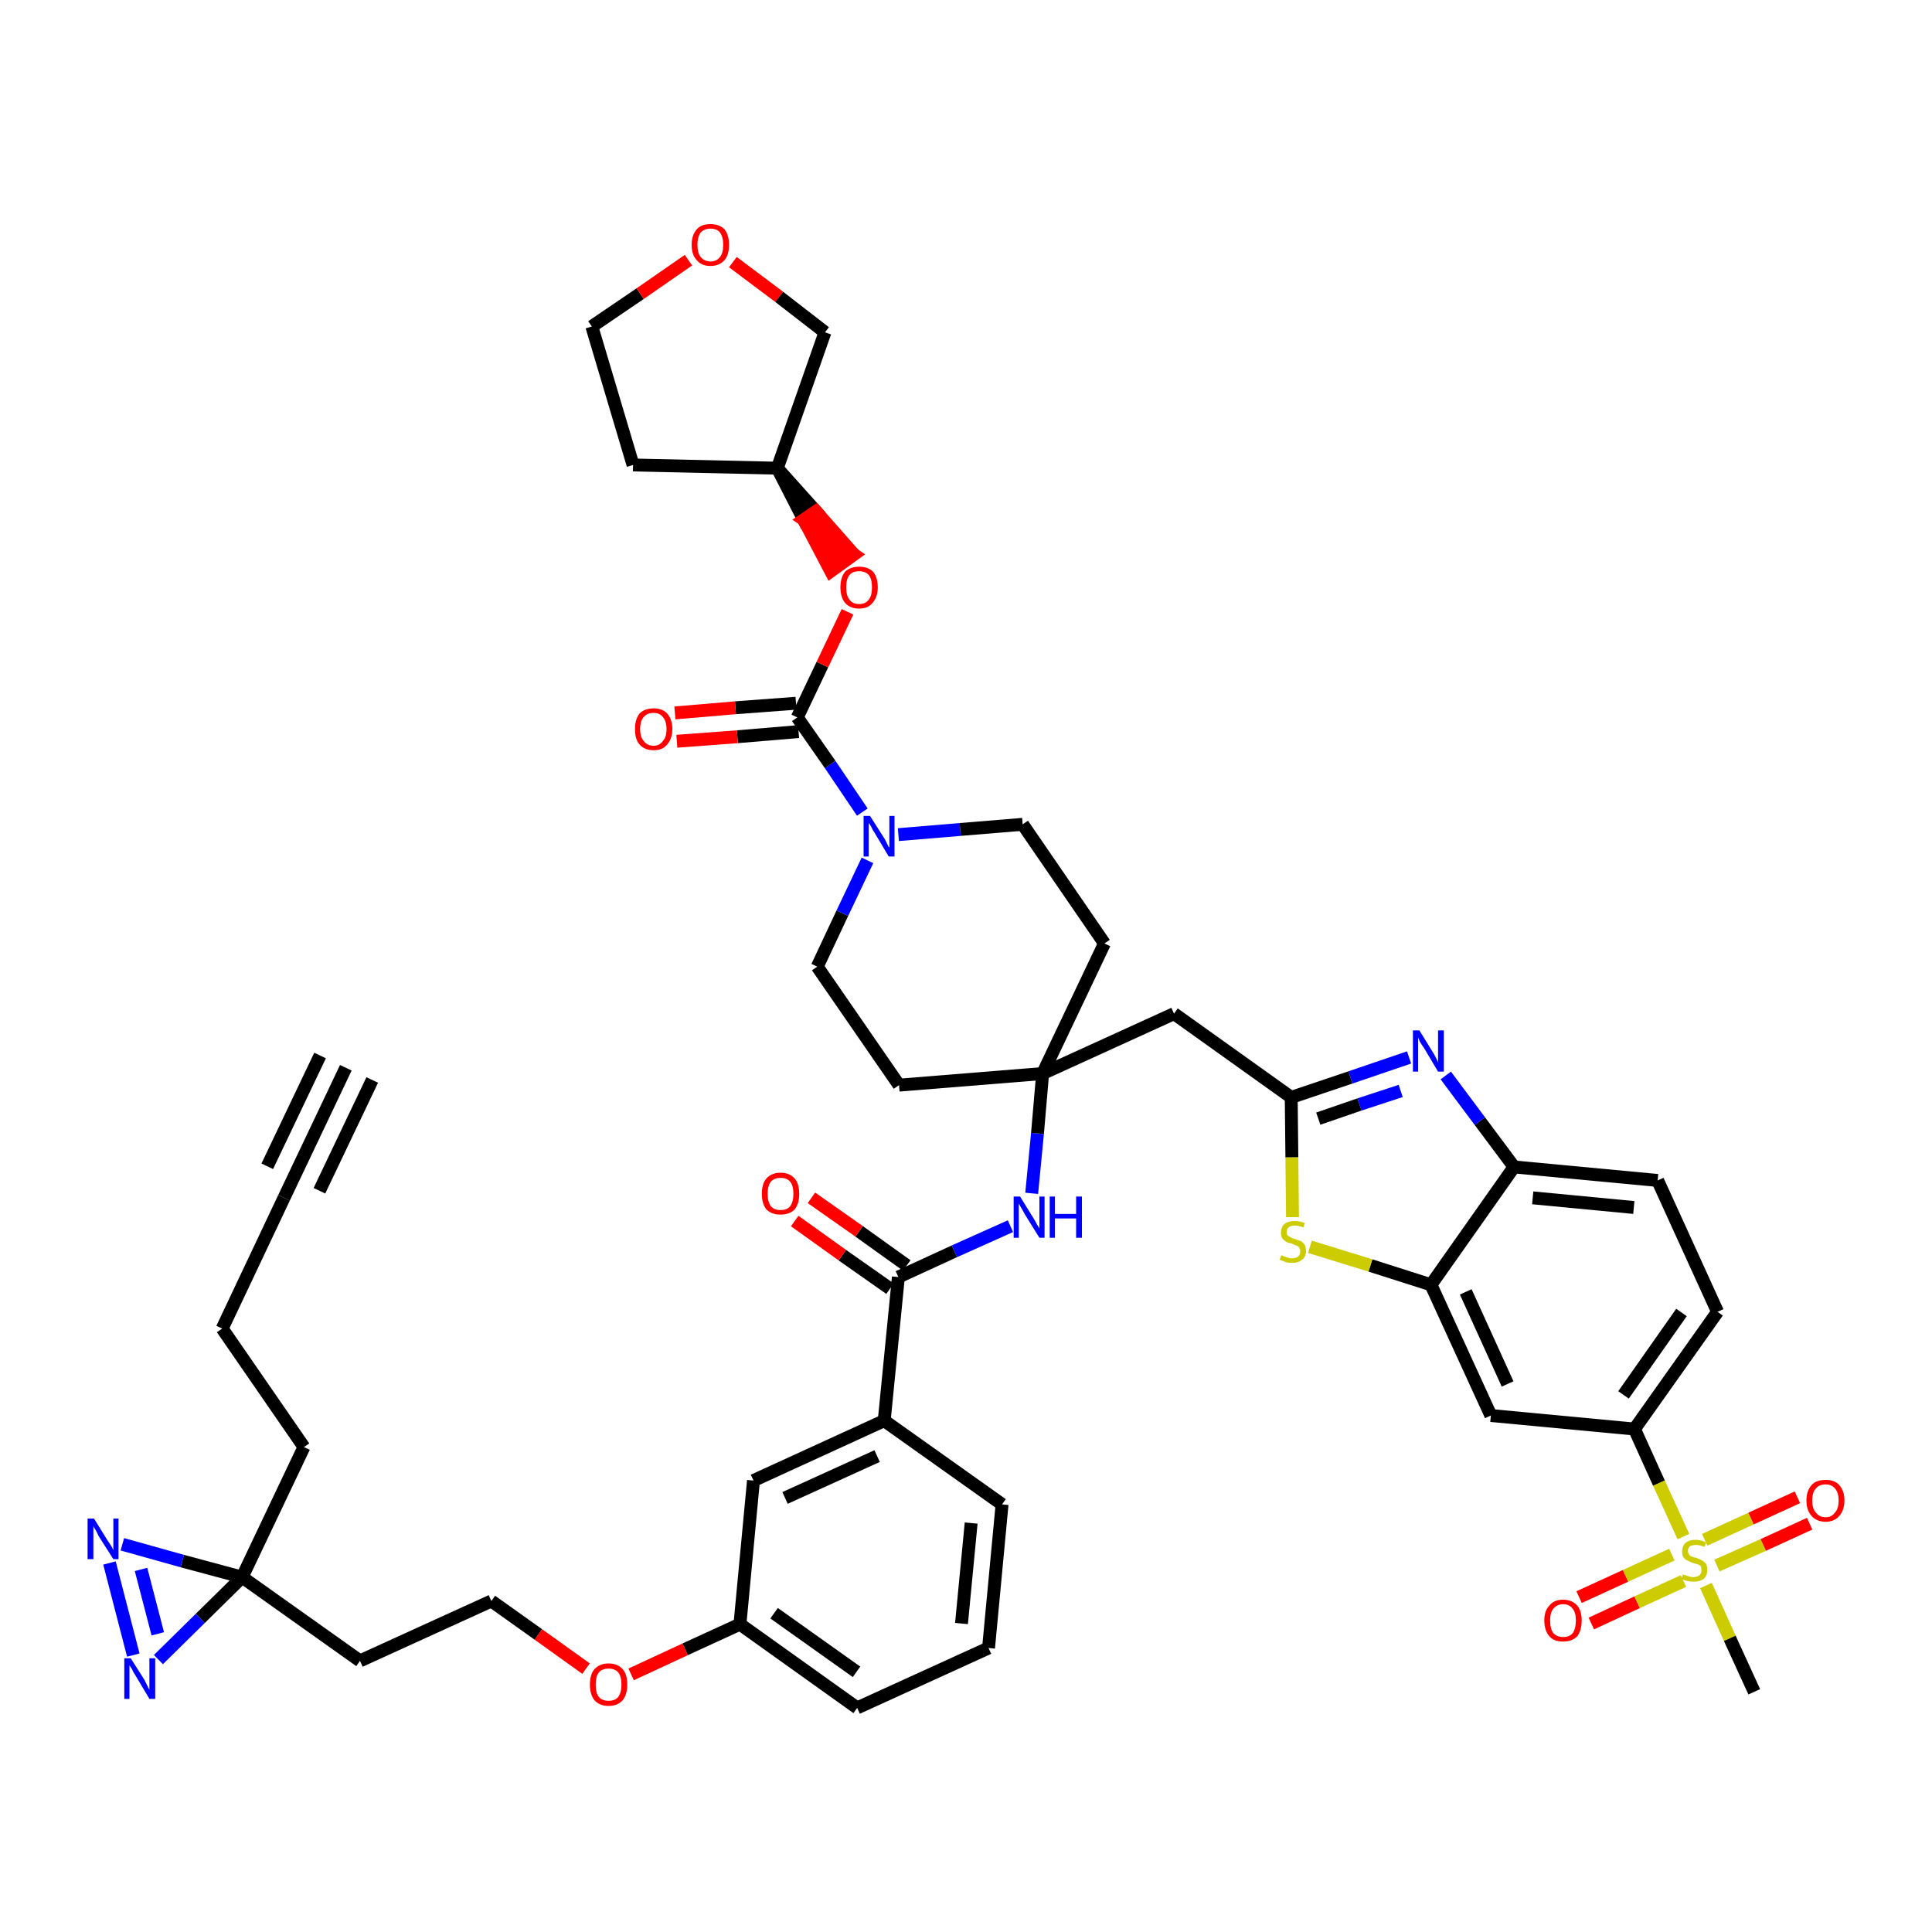 <?xml version='1.0' encoding='iso-8859-1'?>
<svg version='1.1' baseProfile='full'
              xmlns='http://www.w3.org/2000/svg'
                      xmlns:rdkit='http://www.rdkit.org/xml'
                      xmlns:xlink='http://www.w3.org/1999/xlink'
                  xml:space='preserve'
width='300px' height='300px' viewBox='0 0 300 300'>
<!-- END OF HEADER -->
<path class='bond-0 atom-0 atom-1' d='M 53.7,165.8 L 44.1,186.0' style='fill:none;fill-rule:evenodd;stroke:#000000;stroke-width:2.0px;stroke-linecap:butt;stroke-linejoin:miter;stroke-opacity:1' />
<path class='bond-0 atom-0 atom-1' d='M 49.7,163.9 L 41.5,181.1' style='fill:none;fill-rule:evenodd;stroke:#000000;stroke-width:2.0px;stroke-linecap:butt;stroke-linejoin:miter;stroke-opacity:1' />
<path class='bond-0 atom-0 atom-1' d='M 57.8,167.7 L 49.6,184.9' style='fill:none;fill-rule:evenodd;stroke:#000000;stroke-width:2.0px;stroke-linecap:butt;stroke-linejoin:miter;stroke-opacity:1' />
<path class='bond-1 atom-1 atom-2' d='M 44.1,186.0 L 34.5,206.3' style='fill:none;fill-rule:evenodd;stroke:#000000;stroke-width:2.0px;stroke-linecap:butt;stroke-linejoin:miter;stroke-opacity:1' />
<path class='bond-2 atom-2 atom-3' d='M 34.5,206.3 L 47.2,224.7' style='fill:none;fill-rule:evenodd;stroke:#000000;stroke-width:2.0px;stroke-linecap:butt;stroke-linejoin:miter;stroke-opacity:1' />
<path class='bond-3 atom-3 atom-4' d='M 47.2,224.7 L 37.6,244.9' style='fill:none;fill-rule:evenodd;stroke:#000000;stroke-width:2.0px;stroke-linecap:butt;stroke-linejoin:miter;stroke-opacity:1' />
<path class='bond-4 atom-4 atom-5' d='M 37.6,244.9 L 55.9,257.9' style='fill:none;fill-rule:evenodd;stroke:#000000;stroke-width:2.0px;stroke-linecap:butt;stroke-linejoin:miter;stroke-opacity:1' />
<path class='bond-44 atom-4 atom-45' d='M 37.6,244.9 L 28.3,242.4' style='fill:none;fill-rule:evenodd;stroke:#000000;stroke-width:2.0px;stroke-linecap:butt;stroke-linejoin:miter;stroke-opacity:1' />
<path class='bond-44 atom-4 atom-45' d='M 28.3,242.4 L 19.0,239.8' style='fill:none;fill-rule:evenodd;stroke:#0000FF;stroke-width:2.0px;stroke-linecap:butt;stroke-linejoin:miter;stroke-opacity:1' />
<path class='bond-46 atom-46 atom-4' d='M 24.6,257.7 L 31.1,251.3' style='fill:none;fill-rule:evenodd;stroke:#0000FF;stroke-width:2.0px;stroke-linecap:butt;stroke-linejoin:miter;stroke-opacity:1' />
<path class='bond-46 atom-46 atom-4' d='M 31.1,251.3 L 37.6,244.9' style='fill:none;fill-rule:evenodd;stroke:#000000;stroke-width:2.0px;stroke-linecap:butt;stroke-linejoin:miter;stroke-opacity:1' />
<path class='bond-5 atom-5 atom-6' d='M 55.9,257.9 L 76.3,248.6' style='fill:none;fill-rule:evenodd;stroke:#000000;stroke-width:2.0px;stroke-linecap:butt;stroke-linejoin:miter;stroke-opacity:1' />
<path class='bond-6 atom-6 atom-7' d='M 76.3,248.6 L 83.6,253.8' style='fill:none;fill-rule:evenodd;stroke:#000000;stroke-width:2.0px;stroke-linecap:butt;stroke-linejoin:miter;stroke-opacity:1' />
<path class='bond-6 atom-6 atom-7' d='M 83.6,253.8 L 91.0,259.1' style='fill:none;fill-rule:evenodd;stroke:#FF0000;stroke-width:2.0px;stroke-linecap:butt;stroke-linejoin:miter;stroke-opacity:1' />
<path class='bond-7 atom-7 atom-8' d='M 98.0,260.0 L 106.4,256.1' style='fill:none;fill-rule:evenodd;stroke:#FF0000;stroke-width:2.0px;stroke-linecap:butt;stroke-linejoin:miter;stroke-opacity:1' />
<path class='bond-7 atom-7 atom-8' d='M 106.4,256.1 L 114.9,252.2' style='fill:none;fill-rule:evenodd;stroke:#000000;stroke-width:2.0px;stroke-linecap:butt;stroke-linejoin:miter;stroke-opacity:1' />
<path class='bond-8 atom-8 atom-9' d='M 114.9,252.2 L 133.1,265.2' style='fill:none;fill-rule:evenodd;stroke:#000000;stroke-width:2.0px;stroke-linecap:butt;stroke-linejoin:miter;stroke-opacity:1' />
<path class='bond-8 atom-8 atom-9' d='M 120.2,250.5 L 133.0,259.6' style='fill:none;fill-rule:evenodd;stroke:#000000;stroke-width:2.0px;stroke-linecap:butt;stroke-linejoin:miter;stroke-opacity:1' />
<path class='bond-47 atom-44 atom-8' d='M 117.0,229.9 L 114.9,252.2' style='fill:none;fill-rule:evenodd;stroke:#000000;stroke-width:2.0px;stroke-linecap:butt;stroke-linejoin:miter;stroke-opacity:1' />
<path class='bond-9 atom-9 atom-10' d='M 133.1,265.2 L 153.5,255.9' style='fill:none;fill-rule:evenodd;stroke:#000000;stroke-width:2.0px;stroke-linecap:butt;stroke-linejoin:miter;stroke-opacity:1' />
<path class='bond-10 atom-10 atom-11' d='M 153.5,255.9 L 155.6,233.6' style='fill:none;fill-rule:evenodd;stroke:#000000;stroke-width:2.0px;stroke-linecap:butt;stroke-linejoin:miter;stroke-opacity:1' />
<path class='bond-10 atom-10 atom-11' d='M 149.3,252.1 L 150.8,236.5' style='fill:none;fill-rule:evenodd;stroke:#000000;stroke-width:2.0px;stroke-linecap:butt;stroke-linejoin:miter;stroke-opacity:1' />
<path class='bond-11 atom-11 atom-12' d='M 155.6,233.6 L 137.3,220.6' style='fill:none;fill-rule:evenodd;stroke:#000000;stroke-width:2.0px;stroke-linecap:butt;stroke-linejoin:miter;stroke-opacity:1' />
<path class='bond-12 atom-12 atom-13' d='M 137.3,220.6 L 139.5,198.3' style='fill:none;fill-rule:evenodd;stroke:#000000;stroke-width:2.0px;stroke-linecap:butt;stroke-linejoin:miter;stroke-opacity:1' />
<path class='bond-43 atom-12 atom-44' d='M 137.3,220.6 L 117.0,229.9' style='fill:none;fill-rule:evenodd;stroke:#000000;stroke-width:2.0px;stroke-linecap:butt;stroke-linejoin:miter;stroke-opacity:1' />
<path class='bond-43 atom-12 atom-44' d='M 136.2,226.1 L 121.9,232.6' style='fill:none;fill-rule:evenodd;stroke:#000000;stroke-width:2.0px;stroke-linecap:butt;stroke-linejoin:miter;stroke-opacity:1' />
<path class='bond-13 atom-13 atom-14' d='M 140.8,196.5 L 133.4,191.2' style='fill:none;fill-rule:evenodd;stroke:#000000;stroke-width:2.0px;stroke-linecap:butt;stroke-linejoin:miter;stroke-opacity:1' />
<path class='bond-13 atom-13 atom-14' d='M 133.4,191.2 L 126.0,186.0' style='fill:none;fill-rule:evenodd;stroke:#FF0000;stroke-width:2.0px;stroke-linecap:butt;stroke-linejoin:miter;stroke-opacity:1' />
<path class='bond-13 atom-13 atom-14' d='M 138.2,200.1 L 130.8,194.9' style='fill:none;fill-rule:evenodd;stroke:#000000;stroke-width:2.0px;stroke-linecap:butt;stroke-linejoin:miter;stroke-opacity:1' />
<path class='bond-13 atom-13 atom-14' d='M 130.8,194.9 L 123.4,189.6' style='fill:none;fill-rule:evenodd;stroke:#FF0000;stroke-width:2.0px;stroke-linecap:butt;stroke-linejoin:miter;stroke-opacity:1' />
<path class='bond-14 atom-13 atom-15' d='M 139.5,198.3 L 148.2,194.3' style='fill:none;fill-rule:evenodd;stroke:#000000;stroke-width:2.0px;stroke-linecap:butt;stroke-linejoin:miter;stroke-opacity:1' />
<path class='bond-14 atom-13 atom-15' d='M 148.2,194.3 L 156.9,190.4' style='fill:none;fill-rule:evenodd;stroke:#0000FF;stroke-width:2.0px;stroke-linecap:butt;stroke-linejoin:miter;stroke-opacity:1' />
<path class='bond-15 atom-15 atom-16' d='M 160.2,185.3 L 161.1,176.0' style='fill:none;fill-rule:evenodd;stroke:#0000FF;stroke-width:2.0px;stroke-linecap:butt;stroke-linejoin:miter;stroke-opacity:1' />
<path class='bond-15 atom-15 atom-16' d='M 161.1,176.0 L 161.9,166.7' style='fill:none;fill-rule:evenodd;stroke:#000000;stroke-width:2.0px;stroke-linecap:butt;stroke-linejoin:miter;stroke-opacity:1' />
<path class='bond-16 atom-16 atom-17' d='M 161.9,166.7 L 182.3,157.4' style='fill:none;fill-rule:evenodd;stroke:#000000;stroke-width:2.0px;stroke-linecap:butt;stroke-linejoin:miter;stroke-opacity:1' />
<path class='bond-30 atom-16 atom-31' d='M 161.9,166.7 L 139.6,168.5' style='fill:none;fill-rule:evenodd;stroke:#000000;stroke-width:2.0px;stroke-linecap:butt;stroke-linejoin:miter;stroke-opacity:1' />
<path class='bond-48 atom-43 atom-16' d='M 171.5,146.5 L 161.9,166.7' style='fill:none;fill-rule:evenodd;stroke:#000000;stroke-width:2.0px;stroke-linecap:butt;stroke-linejoin:miter;stroke-opacity:1' />
<path class='bond-17 atom-17 atom-18' d='M 182.3,157.4 L 200.5,170.4' style='fill:none;fill-rule:evenodd;stroke:#000000;stroke-width:2.0px;stroke-linecap:butt;stroke-linejoin:miter;stroke-opacity:1' />
<path class='bond-18 atom-18 atom-19' d='M 200.5,170.4 L 209.7,167.3' style='fill:none;fill-rule:evenodd;stroke:#000000;stroke-width:2.0px;stroke-linecap:butt;stroke-linejoin:miter;stroke-opacity:1' />
<path class='bond-18 atom-18 atom-19' d='M 209.7,167.3 L 218.8,164.2' style='fill:none;fill-rule:evenodd;stroke:#0000FF;stroke-width:2.0px;stroke-linecap:butt;stroke-linejoin:miter;stroke-opacity:1' />
<path class='bond-18 atom-18 atom-19' d='M 204.7,173.7 L 211.1,171.5' style='fill:none;fill-rule:evenodd;stroke:#000000;stroke-width:2.0px;stroke-linecap:butt;stroke-linejoin:miter;stroke-opacity:1' />
<path class='bond-18 atom-18 atom-19' d='M 211.1,171.5 L 217.5,169.4' style='fill:none;fill-rule:evenodd;stroke:#0000FF;stroke-width:2.0px;stroke-linecap:butt;stroke-linejoin:miter;stroke-opacity:1' />
<path class='bond-49 atom-30 atom-18' d='M 200.7,189.0 L 200.6,179.7' style='fill:none;fill-rule:evenodd;stroke:#CCCC00;stroke-width:2.0px;stroke-linecap:butt;stroke-linejoin:miter;stroke-opacity:1' />
<path class='bond-49 atom-30 atom-18' d='M 200.6,179.7 L 200.5,170.4' style='fill:none;fill-rule:evenodd;stroke:#000000;stroke-width:2.0px;stroke-linecap:butt;stroke-linejoin:miter;stroke-opacity:1' />
<path class='bond-19 atom-19 atom-20' d='M 224.5,167.0 L 229.8,174.1' style='fill:none;fill-rule:evenodd;stroke:#0000FF;stroke-width:2.0px;stroke-linecap:butt;stroke-linejoin:miter;stroke-opacity:1' />
<path class='bond-19 atom-19 atom-20' d='M 229.8,174.1 L 235.1,181.2' style='fill:none;fill-rule:evenodd;stroke:#000000;stroke-width:2.0px;stroke-linecap:butt;stroke-linejoin:miter;stroke-opacity:1' />
<path class='bond-20 atom-20 atom-21' d='M 235.1,181.2 L 257.4,183.3' style='fill:none;fill-rule:evenodd;stroke:#000000;stroke-width:2.0px;stroke-linecap:butt;stroke-linejoin:miter;stroke-opacity:1' />
<path class='bond-20 atom-20 atom-21' d='M 238.0,186.0 L 253.7,187.5' style='fill:none;fill-rule:evenodd;stroke:#000000;stroke-width:2.0px;stroke-linecap:butt;stroke-linejoin:miter;stroke-opacity:1' />
<path class='bond-51 atom-29 atom-20' d='M 222.2,199.5 L 235.1,181.2' style='fill:none;fill-rule:evenodd;stroke:#000000;stroke-width:2.0px;stroke-linecap:butt;stroke-linejoin:miter;stroke-opacity:1' />
<path class='bond-21 atom-21 atom-22' d='M 257.4,183.3 L 266.7,203.7' style='fill:none;fill-rule:evenodd;stroke:#000000;stroke-width:2.0px;stroke-linecap:butt;stroke-linejoin:miter;stroke-opacity:1' />
<path class='bond-22 atom-22 atom-23' d='M 266.7,203.7 L 253.8,221.9' style='fill:none;fill-rule:evenodd;stroke:#000000;stroke-width:2.0px;stroke-linecap:butt;stroke-linejoin:miter;stroke-opacity:1' />
<path class='bond-22 atom-22 atom-23' d='M 261.1,203.8 L 252.1,216.6' style='fill:none;fill-rule:evenodd;stroke:#000000;stroke-width:2.0px;stroke-linecap:butt;stroke-linejoin:miter;stroke-opacity:1' />
<path class='bond-23 atom-23 atom-24' d='M 253.8,221.9 L 257.6,230.3' style='fill:none;fill-rule:evenodd;stroke:#000000;stroke-width:2.0px;stroke-linecap:butt;stroke-linejoin:miter;stroke-opacity:1' />
<path class='bond-23 atom-23 atom-24' d='M 257.6,230.3 L 261.4,238.6' style='fill:none;fill-rule:evenodd;stroke:#CCCC00;stroke-width:2.0px;stroke-linecap:butt;stroke-linejoin:miter;stroke-opacity:1' />
<path class='bond-27 atom-23 atom-28' d='M 253.8,221.9 L 231.5,219.8' style='fill:none;fill-rule:evenodd;stroke:#000000;stroke-width:2.0px;stroke-linecap:butt;stroke-linejoin:miter;stroke-opacity:1' />
<path class='bond-24 atom-24 atom-25' d='M 264.9,246.2 L 268.6,254.4' style='fill:none;fill-rule:evenodd;stroke:#CCCC00;stroke-width:2.0px;stroke-linecap:butt;stroke-linejoin:miter;stroke-opacity:1' />
<path class='bond-24 atom-24 atom-25' d='M 268.6,254.4 L 272.4,262.7' style='fill:none;fill-rule:evenodd;stroke:#000000;stroke-width:2.0px;stroke-linecap:butt;stroke-linejoin:miter;stroke-opacity:1' />
<path class='bond-25 atom-24 atom-26' d='M 266.6,243.1 L 273.8,239.9' style='fill:none;fill-rule:evenodd;stroke:#CCCC00;stroke-width:2.0px;stroke-linecap:butt;stroke-linejoin:miter;stroke-opacity:1' />
<path class='bond-25 atom-24 atom-26' d='M 273.8,239.9 L 281.0,236.6' style='fill:none;fill-rule:evenodd;stroke:#FF0000;stroke-width:2.0px;stroke-linecap:butt;stroke-linejoin:miter;stroke-opacity:1' />
<path class='bond-25 atom-24 atom-26' d='M 264.7,239.1 L 271.9,235.8' style='fill:none;fill-rule:evenodd;stroke:#CCCC00;stroke-width:2.0px;stroke-linecap:butt;stroke-linejoin:miter;stroke-opacity:1' />
<path class='bond-25 atom-24 atom-26' d='M 271.9,235.8 L 279.1,232.5' style='fill:none;fill-rule:evenodd;stroke:#FF0000;stroke-width:2.0px;stroke-linecap:butt;stroke-linejoin:miter;stroke-opacity:1' />
<path class='bond-26 atom-24 atom-27' d='M 259.6,241.4 L 252.4,244.7' style='fill:none;fill-rule:evenodd;stroke:#CCCC00;stroke-width:2.0px;stroke-linecap:butt;stroke-linejoin:miter;stroke-opacity:1' />
<path class='bond-26 atom-24 atom-27' d='M 252.4,244.7 L 245.2,248.0' style='fill:none;fill-rule:evenodd;stroke:#FF0000;stroke-width:2.0px;stroke-linecap:butt;stroke-linejoin:miter;stroke-opacity:1' />
<path class='bond-26 atom-24 atom-27' d='M 261.4,245.5 L 254.2,248.8' style='fill:none;fill-rule:evenodd;stroke:#CCCC00;stroke-width:2.0px;stroke-linecap:butt;stroke-linejoin:miter;stroke-opacity:1' />
<path class='bond-26 atom-24 atom-27' d='M 254.2,248.8 L 247.1,252.1' style='fill:none;fill-rule:evenodd;stroke:#FF0000;stroke-width:2.0px;stroke-linecap:butt;stroke-linejoin:miter;stroke-opacity:1' />
<path class='bond-28 atom-28 atom-29' d='M 231.5,219.8 L 222.2,199.5' style='fill:none;fill-rule:evenodd;stroke:#000000;stroke-width:2.0px;stroke-linecap:butt;stroke-linejoin:miter;stroke-opacity:1' />
<path class='bond-28 atom-28 atom-29' d='M 234.1,214.9 L 227.6,200.6' style='fill:none;fill-rule:evenodd;stroke:#000000;stroke-width:2.0px;stroke-linecap:butt;stroke-linejoin:miter;stroke-opacity:1' />
<path class='bond-29 atom-29 atom-30' d='M 222.2,199.5 L 212.8,196.5' style='fill:none;fill-rule:evenodd;stroke:#000000;stroke-width:2.0px;stroke-linecap:butt;stroke-linejoin:miter;stroke-opacity:1' />
<path class='bond-29 atom-29 atom-30' d='M 212.8,196.5 L 203.4,193.6' style='fill:none;fill-rule:evenodd;stroke:#CCCC00;stroke-width:2.0px;stroke-linecap:butt;stroke-linejoin:miter;stroke-opacity:1' />
<path class='bond-31 atom-31 atom-32' d='M 139.6,168.5 L 126.9,150.1' style='fill:none;fill-rule:evenodd;stroke:#000000;stroke-width:2.0px;stroke-linecap:butt;stroke-linejoin:miter;stroke-opacity:1' />
<path class='bond-32 atom-32 atom-33' d='M 126.9,150.1 L 130.8,141.8' style='fill:none;fill-rule:evenodd;stroke:#000000;stroke-width:2.0px;stroke-linecap:butt;stroke-linejoin:miter;stroke-opacity:1' />
<path class='bond-32 atom-32 atom-33' d='M 130.8,141.8 L 134.7,133.6' style='fill:none;fill-rule:evenodd;stroke:#0000FF;stroke-width:2.0px;stroke-linecap:butt;stroke-linejoin:miter;stroke-opacity:1' />
<path class='bond-33 atom-33 atom-34' d='M 133.9,126.1 L 128.9,118.7' style='fill:none;fill-rule:evenodd;stroke:#0000FF;stroke-width:2.0px;stroke-linecap:butt;stroke-linejoin:miter;stroke-opacity:1' />
<path class='bond-33 atom-33 atom-34' d='M 128.9,118.7 L 123.8,111.4' style='fill:none;fill-rule:evenodd;stroke:#000000;stroke-width:2.0px;stroke-linecap:butt;stroke-linejoin:miter;stroke-opacity:1' />
<path class='bond-41 atom-33 atom-42' d='M 139.5,129.6 L 149.1,128.8' style='fill:none;fill-rule:evenodd;stroke:#0000FF;stroke-width:2.0px;stroke-linecap:butt;stroke-linejoin:miter;stroke-opacity:1' />
<path class='bond-41 atom-33 atom-42' d='M 149.1,128.8 L 158.8,128.0' style='fill:none;fill-rule:evenodd;stroke:#000000;stroke-width:2.0px;stroke-linecap:butt;stroke-linejoin:miter;stroke-opacity:1' />
<path class='bond-34 atom-34 atom-35' d='M 123.6,109.2 L 114.2,109.9' style='fill:none;fill-rule:evenodd;stroke:#000000;stroke-width:2.0px;stroke-linecap:butt;stroke-linejoin:miter;stroke-opacity:1' />
<path class='bond-34 atom-34 atom-35' d='M 114.2,109.9 L 104.8,110.7' style='fill:none;fill-rule:evenodd;stroke:#FF0000;stroke-width:2.0px;stroke-linecap:butt;stroke-linejoin:miter;stroke-opacity:1' />
<path class='bond-34 atom-34 atom-35' d='M 124.0,113.6 L 114.5,114.4' style='fill:none;fill-rule:evenodd;stroke:#000000;stroke-width:2.0px;stroke-linecap:butt;stroke-linejoin:miter;stroke-opacity:1' />
<path class='bond-34 atom-34 atom-35' d='M 114.5,114.4 L 105.1,115.1' style='fill:none;fill-rule:evenodd;stroke:#FF0000;stroke-width:2.0px;stroke-linecap:butt;stroke-linejoin:miter;stroke-opacity:1' />
<path class='bond-35 atom-34 atom-36' d='M 123.8,111.4 L 127.7,103.2' style='fill:none;fill-rule:evenodd;stroke:#000000;stroke-width:2.0px;stroke-linecap:butt;stroke-linejoin:miter;stroke-opacity:1' />
<path class='bond-35 atom-34 atom-36' d='M 127.7,103.2 L 131.6,95.0' style='fill:none;fill-rule:evenodd;stroke:#FF0000;stroke-width:2.0px;stroke-linecap:butt;stroke-linejoin:miter;stroke-opacity:1' />
<path class='bond-36 atom-37 atom-36' d='M 120.7,72.7 L 124.8,80.7 L 126.7,79.4 Z' style='fill:#000000;fill-rule:evenodd;fill-opacity:1;stroke:#000000;stroke-width:2.0px;stroke-linecap:butt;stroke-linejoin:miter;stroke-opacity:1;' />
<path class='bond-36 atom-37 atom-36' d='M 124.8,80.7 L 132.6,86.1 L 129.0,88.7 Z' style='fill:#FF0000;fill-rule:evenodd;fill-opacity:1;stroke:#FF0000;stroke-width:2.0px;stroke-linecap:butt;stroke-linejoin:miter;stroke-opacity:1;' />
<path class='bond-36 atom-37 atom-36' d='M 124.8,80.7 L 126.7,79.4 L 132.6,86.1 Z' style='fill:#FF0000;fill-rule:evenodd;fill-opacity:1;stroke:#FF0000;stroke-width:2.0px;stroke-linecap:butt;stroke-linejoin:miter;stroke-opacity:1;' />
<path class='bond-37 atom-37 atom-38' d='M 120.7,72.7 L 98.3,72.2' style='fill:none;fill-rule:evenodd;stroke:#000000;stroke-width:2.0px;stroke-linecap:butt;stroke-linejoin:miter;stroke-opacity:1' />
<path class='bond-50 atom-41 atom-37' d='M 128.1,51.6 L 120.7,72.7' style='fill:none;fill-rule:evenodd;stroke:#000000;stroke-width:2.0px;stroke-linecap:butt;stroke-linejoin:miter;stroke-opacity:1' />
<path class='bond-38 atom-38 atom-39' d='M 98.3,72.2 L 91.9,50.7' style='fill:none;fill-rule:evenodd;stroke:#000000;stroke-width:2.0px;stroke-linecap:butt;stroke-linejoin:miter;stroke-opacity:1' />
<path class='bond-39 atom-39 atom-40' d='M 91.9,50.7 L 99.4,45.6' style='fill:none;fill-rule:evenodd;stroke:#000000;stroke-width:2.0px;stroke-linecap:butt;stroke-linejoin:miter;stroke-opacity:1' />
<path class='bond-39 atom-39 atom-40' d='M 99.4,45.6 L 106.9,40.4' style='fill:none;fill-rule:evenodd;stroke:#FF0000;stroke-width:2.0px;stroke-linecap:butt;stroke-linejoin:miter;stroke-opacity:1' />
<path class='bond-40 atom-40 atom-41' d='M 113.8,40.7 L 121.0,46.1' style='fill:none;fill-rule:evenodd;stroke:#FF0000;stroke-width:2.0px;stroke-linecap:butt;stroke-linejoin:miter;stroke-opacity:1' />
<path class='bond-40 atom-40 atom-41' d='M 121.0,46.1 L 128.1,51.6' style='fill:none;fill-rule:evenodd;stroke:#000000;stroke-width:2.0px;stroke-linecap:butt;stroke-linejoin:miter;stroke-opacity:1' />
<path class='bond-42 atom-42 atom-43' d='M 158.8,128.0 L 171.5,146.5' style='fill:none;fill-rule:evenodd;stroke:#000000;stroke-width:2.0px;stroke-linecap:butt;stroke-linejoin:miter;stroke-opacity:1' />
<path class='bond-45 atom-45 atom-46' d='M 17.0,242.7 L 20.7,257.0' style='fill:none;fill-rule:evenodd;stroke:#0000FF;stroke-width:2.0px;stroke-linecap:butt;stroke-linejoin:miter;stroke-opacity:1' />
<path class='bond-45 atom-45 atom-46' d='M 21.9,243.7 L 24.5,253.7' style='fill:none;fill-rule:evenodd;stroke:#0000FF;stroke-width:2.0px;stroke-linecap:butt;stroke-linejoin:miter;stroke-opacity:1' />
<path  class='atom-7' d='M 91.6 261.6
Q 91.6 260.0, 92.3 259.2
Q 93.1 258.3, 94.5 258.3
Q 95.9 258.3, 96.7 259.2
Q 97.4 260.0, 97.4 261.6
Q 97.4 263.1, 96.7 264.0
Q 95.9 264.9, 94.5 264.9
Q 93.1 264.9, 92.3 264.0
Q 91.6 263.1, 91.6 261.6
M 94.5 264.1
Q 95.5 264.1, 96.0 263.5
Q 96.5 262.8, 96.5 261.6
Q 96.5 260.3, 96.0 259.7
Q 95.5 259.1, 94.5 259.1
Q 93.5 259.1, 93.0 259.7
Q 92.5 260.3, 92.5 261.6
Q 92.5 262.9, 93.0 263.5
Q 93.5 264.1, 94.5 264.1
' fill='#FF0000'/>
<path  class='atom-14' d='M 118.3 185.4
Q 118.3 183.8, 119.0 183.0
Q 119.8 182.1, 121.2 182.1
Q 122.6 182.1, 123.4 183.0
Q 124.1 183.8, 124.1 185.4
Q 124.1 186.9, 123.4 187.8
Q 122.6 188.6, 121.2 188.6
Q 119.8 188.6, 119.0 187.8
Q 118.3 186.9, 118.3 185.4
M 121.2 187.9
Q 122.2 187.9, 122.7 187.3
Q 123.2 186.6, 123.2 185.4
Q 123.2 184.1, 122.7 183.5
Q 122.2 182.9, 121.2 182.9
Q 120.2 182.9, 119.7 183.5
Q 119.2 184.1, 119.2 185.4
Q 119.2 186.6, 119.7 187.3
Q 120.2 187.9, 121.2 187.9
' fill='#FF0000'/>
<path  class='atom-15' d='M 158.4 185.8
L 160.5 189.2
Q 160.7 189.5, 161.0 190.1
Q 161.4 190.7, 161.4 190.8
L 161.4 185.8
L 162.2 185.8
L 162.2 192.2
L 161.4 192.2
L 159.1 188.5
Q 158.9 188.1, 158.6 187.6
Q 158.3 187.1, 158.2 186.9
L 158.2 192.2
L 157.4 192.2
L 157.4 185.8
L 158.4 185.8
' fill='#0000FF'/>
<path  class='atom-15' d='M 163.0 185.8
L 163.8 185.8
L 163.8 188.5
L 167.1 188.5
L 167.1 185.8
L 168.0 185.8
L 168.0 192.2
L 167.1 192.2
L 167.1 189.2
L 163.8 189.2
L 163.8 192.2
L 163.0 192.2
L 163.0 185.8
' fill='#0000FF'/>
<path  class='atom-19' d='M 220.4 160.0
L 222.5 163.4
Q 222.7 163.7, 223.0 164.3
Q 223.3 164.9, 223.3 165.0
L 223.3 160.0
L 224.2 160.0
L 224.2 166.4
L 223.3 166.4
L 221.1 162.7
Q 220.8 162.3, 220.5 161.8
Q 220.3 161.3, 220.2 161.1
L 220.2 166.4
L 219.4 166.4
L 219.4 160.0
L 220.4 160.0
' fill='#0000FF'/>
<path  class='atom-24' d='M 261.3 244.5
Q 261.4 244.5, 261.7 244.6
Q 262.0 244.7, 262.3 244.8
Q 262.6 244.9, 262.9 244.9
Q 263.5 244.9, 263.9 244.6
Q 264.2 244.3, 264.2 243.8
Q 264.2 243.5, 264.1 243.2
Q 263.9 243.0, 263.6 242.9
Q 263.3 242.8, 262.9 242.7
Q 262.3 242.5, 262.0 242.3
Q 261.7 242.2, 261.4 241.8
Q 261.2 241.5, 261.2 240.9
Q 261.2 240.1, 261.7 239.6
Q 262.3 239.1, 263.3 239.1
Q 264.1 239.1, 264.9 239.5
L 264.7 240.2
Q 263.9 239.9, 263.4 239.9
Q 262.8 239.9, 262.4 240.1
Q 262.1 240.4, 262.1 240.8
Q 262.1 241.1, 262.3 241.4
Q 262.4 241.6, 262.7 241.7
Q 262.9 241.8, 263.4 241.9
Q 263.9 242.1, 264.3 242.3
Q 264.6 242.5, 264.9 242.8
Q 265.1 243.2, 265.1 243.8
Q 265.1 244.7, 264.5 245.2
Q 263.9 245.6, 263.0 245.6
Q 262.4 245.6, 262.0 245.5
Q 261.6 245.4, 261.1 245.2
L 261.3 244.5
' fill='#CCCC00'/>
<path  class='atom-26' d='M 280.5 233.0
Q 280.5 231.5, 281.3 230.6
Q 282.0 229.8, 283.5 229.8
Q 284.9 229.8, 285.6 230.6
Q 286.4 231.5, 286.4 233.0
Q 286.4 234.5, 285.6 235.4
Q 284.8 236.3, 283.5 236.3
Q 282.1 236.3, 281.3 235.4
Q 280.5 234.5, 280.5 233.0
M 283.5 235.6
Q 284.4 235.6, 284.9 234.9
Q 285.5 234.3, 285.5 233.0
Q 285.5 231.7, 284.9 231.1
Q 284.4 230.5, 283.5 230.5
Q 282.5 230.5, 282.0 231.1
Q 281.4 231.7, 281.4 233.0
Q 281.4 234.3, 282.0 234.9
Q 282.5 235.6, 283.5 235.6
' fill='#FF0000'/>
<path  class='atom-27' d='M 239.8 251.6
Q 239.8 250.1, 240.6 249.3
Q 241.3 248.4, 242.7 248.4
Q 244.1 248.4, 244.9 249.3
Q 245.6 250.1, 245.6 251.6
Q 245.6 253.2, 244.9 254.1
Q 244.1 254.9, 242.7 254.9
Q 241.3 254.9, 240.6 254.1
Q 239.8 253.2, 239.8 251.6
M 242.7 254.2
Q 243.7 254.2, 244.2 253.6
Q 244.7 252.9, 244.7 251.6
Q 244.7 250.4, 244.2 249.8
Q 243.7 249.1, 242.7 249.1
Q 241.8 249.1, 241.2 249.8
Q 240.7 250.4, 240.7 251.6
Q 240.7 252.9, 241.2 253.6
Q 241.8 254.2, 242.7 254.2
' fill='#FF0000'/>
<path  class='atom-30' d='M 199.0 194.9
Q 199.1 195.0, 199.4 195.1
Q 199.7 195.2, 200.0 195.3
Q 200.3 195.4, 200.6 195.4
Q 201.2 195.4, 201.6 195.1
Q 201.9 194.8, 201.9 194.3
Q 201.9 193.9, 201.7 193.7
Q 201.6 193.5, 201.3 193.4
Q 201.0 193.3, 200.6 193.1
Q 200.0 193.0, 199.7 192.8
Q 199.4 192.6, 199.1 192.3
Q 198.9 191.9, 198.9 191.4
Q 198.9 190.6, 199.4 190.1
Q 200.0 189.6, 201.0 189.6
Q 201.8 189.6, 202.6 189.9
L 202.4 190.6
Q 201.6 190.3, 201.1 190.3
Q 200.4 190.3, 200.1 190.6
Q 199.8 190.8, 199.8 191.3
Q 199.8 191.6, 199.9 191.8
Q 200.1 192.0, 200.4 192.1
Q 200.6 192.3, 201.1 192.4
Q 201.6 192.6, 202.0 192.7
Q 202.3 192.9, 202.6 193.3
Q 202.8 193.7, 202.8 194.3
Q 202.8 195.1, 202.2 195.6
Q 201.6 196.1, 200.7 196.1
Q 200.1 196.1, 199.7 196.0
Q 199.2 195.8, 198.7 195.6
L 199.0 194.9
' fill='#CCCC00'/>
<path  class='atom-33' d='M 135.1 126.7
L 137.2 130.0
Q 137.4 130.3, 137.7 130.9
Q 138.0 131.6, 138.1 131.6
L 138.1 126.7
L 138.9 126.7
L 138.9 133.0
L 138.0 133.0
L 135.8 129.3
Q 135.5 128.9, 135.3 128.4
Q 135.0 127.9, 134.9 127.8
L 134.9 133.0
L 134.1 133.0
L 134.1 126.7
L 135.1 126.7
' fill='#0000FF'/>
<path  class='atom-35' d='M 98.6 113.2
Q 98.6 111.7, 99.3 110.8
Q 100.1 110.0, 101.5 110.0
Q 102.9 110.0, 103.6 110.8
Q 104.4 111.7, 104.4 113.2
Q 104.4 114.7, 103.6 115.6
Q 102.9 116.5, 101.5 116.5
Q 100.1 116.5, 99.3 115.6
Q 98.6 114.8, 98.6 113.2
M 101.5 115.8
Q 102.4 115.8, 102.9 115.1
Q 103.5 114.5, 103.5 113.2
Q 103.5 112.0, 102.9 111.3
Q 102.4 110.7, 101.5 110.7
Q 100.5 110.7, 100.0 111.3
Q 99.4 111.9, 99.4 113.2
Q 99.4 114.5, 100.0 115.1
Q 100.5 115.8, 101.5 115.8
' fill='#FF0000'/>
<path  class='atom-36' d='M 130.5 91.2
Q 130.5 89.7, 131.2 88.8
Q 132.0 88.0, 133.4 88.0
Q 134.8 88.0, 135.6 88.8
Q 136.3 89.7, 136.3 91.2
Q 136.3 92.7, 135.5 93.6
Q 134.8 94.5, 133.4 94.5
Q 132.0 94.5, 131.2 93.6
Q 130.5 92.7, 130.5 91.2
M 133.4 93.8
Q 134.4 93.8, 134.9 93.1
Q 135.4 92.5, 135.4 91.2
Q 135.4 89.9, 134.9 89.3
Q 134.4 88.7, 133.4 88.7
Q 132.4 88.7, 131.9 89.3
Q 131.4 89.9, 131.4 91.2
Q 131.4 92.5, 131.9 93.1
Q 132.4 93.8, 133.4 93.8
' fill='#FF0000'/>
<path  class='atom-40' d='M 107.4 38.0
Q 107.4 36.5, 108.2 35.6
Q 108.9 34.8, 110.3 34.8
Q 111.7 34.8, 112.5 35.6
Q 113.2 36.5, 113.2 38.0
Q 113.2 39.6, 112.5 40.4
Q 111.7 41.3, 110.3 41.3
Q 108.9 41.3, 108.2 40.4
Q 107.4 39.6, 107.4 38.0
M 110.3 40.6
Q 111.3 40.6, 111.8 39.9
Q 112.3 39.3, 112.3 38.0
Q 112.3 36.8, 111.8 36.1
Q 111.3 35.5, 110.3 35.5
Q 109.4 35.5, 108.8 36.1
Q 108.3 36.8, 108.3 38.0
Q 108.3 39.3, 108.8 39.9
Q 109.4 40.6, 110.3 40.6
' fill='#FF0000'/>
<path  class='atom-45' d='M 14.6 235.8
L 16.7 239.2
Q 16.9 239.5, 17.3 240.1
Q 17.6 240.7, 17.6 240.7
L 17.6 235.8
L 18.4 235.8
L 18.4 242.1
L 17.6 242.1
L 15.3 238.5
Q 15.1 238.0, 14.8 237.5
Q 14.5 237.1, 14.5 236.9
L 14.5 242.1
L 13.6 242.1
L 13.6 235.8
L 14.6 235.8
' fill='#0000FF'/>
<path  class='atom-46' d='M 20.3 257.5
L 22.4 260.8
Q 22.6 261.2, 22.9 261.8
Q 23.2 262.4, 23.2 262.4
L 23.2 257.5
L 24.1 257.5
L 24.1 263.8
L 23.2 263.8
L 21.0 260.1
Q 20.7 259.7, 20.5 259.2
Q 20.2 258.7, 20.1 258.6
L 20.1 263.8
L 19.3 263.8
L 19.3 257.5
L 20.3 257.5
' fill='#0000FF'/>
</svg>
